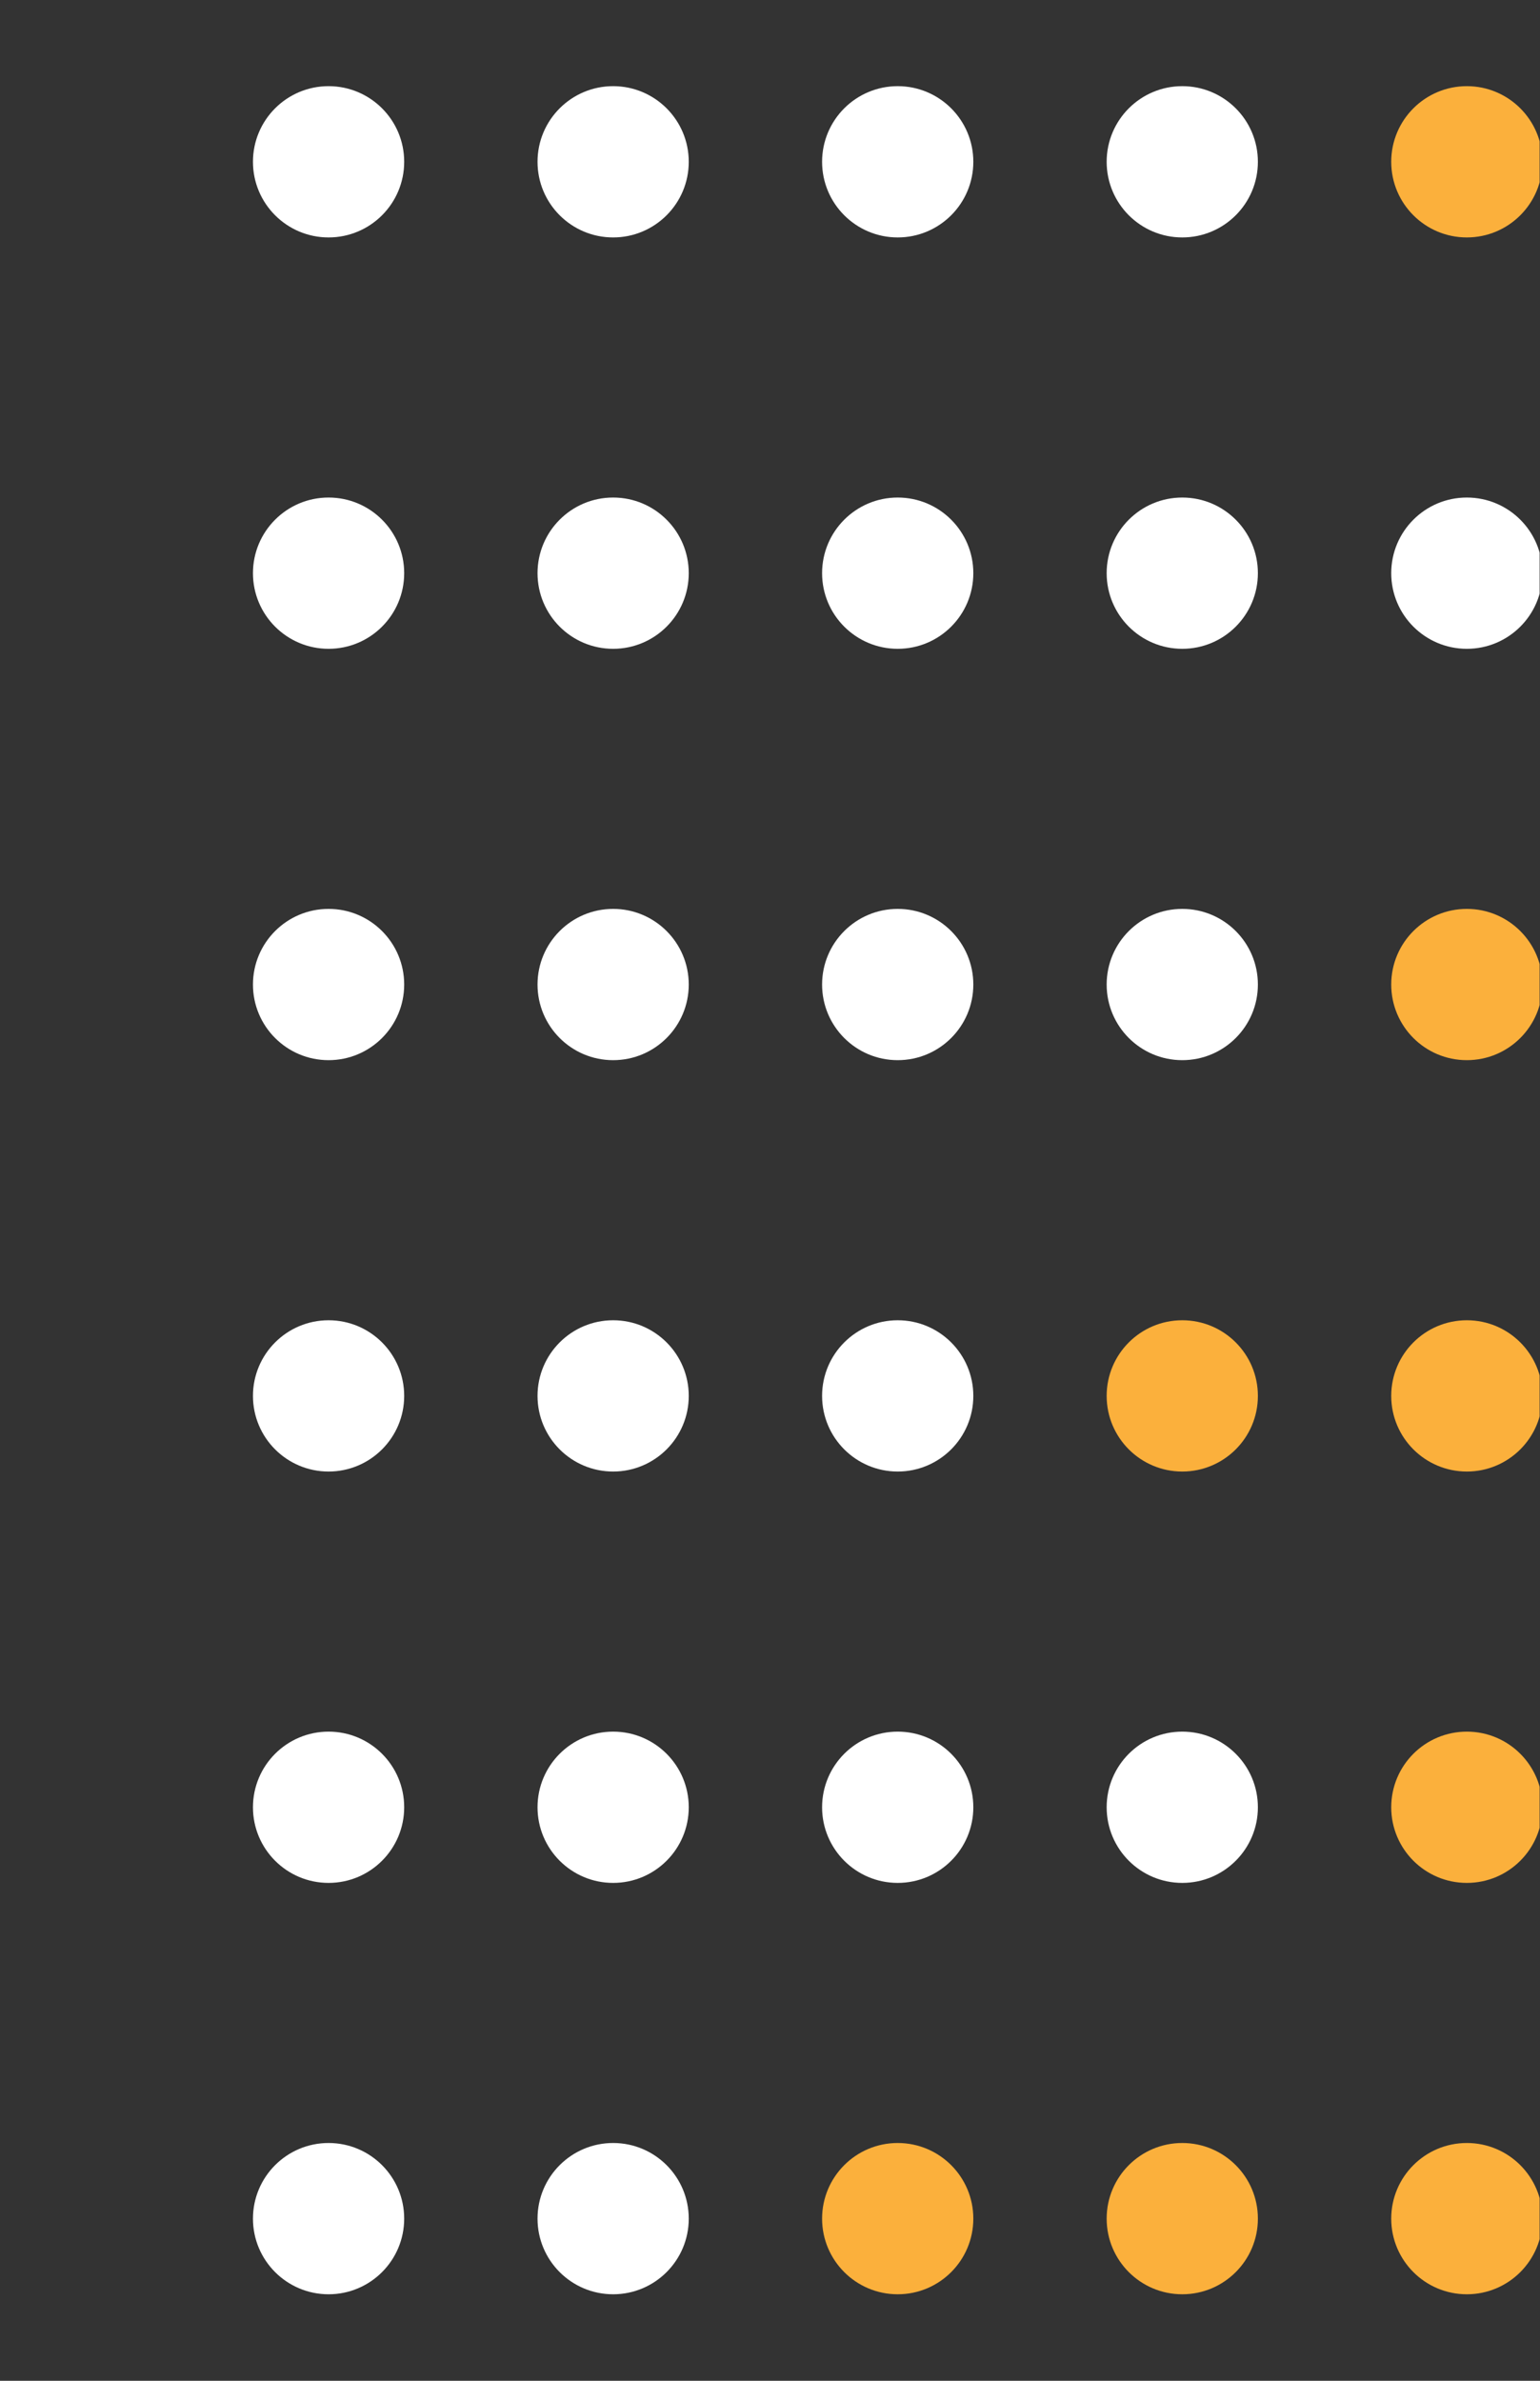 <svg width="231" height="357" viewBox="0 0 231 357" fill="none" xmlns="http://www.w3.org/2000/svg">
<rect x="0" y="0" width="231" height="357" fill="#333333" stroke="none"/>
<g clip-path="url(#clip0)">
<circle cx="49.286" cy="24.262" r="11.342" fill="white"/>
<circle cx="91.971" cy="24.262" r="11.342" fill="white"/>
<circle cx="134.656" cy="24.262" r="11.342" fill="white"/>
<circle cx="177.341" cy="24.262" r="11.342" fill="white"/>
<circle cx="220.026" cy="24.262" r="11.342" fill="#FBB03C"/>
<circle cx="49.286" cy="85.948" r="11.342" fill="white"/>
<circle cx="91.971" cy="85.948" r="11.342" fill="white"/>
<circle cx="134.656" cy="85.948" r="11.342" fill="white"/>
<circle cx="177.341" cy="85.948" r="11.342" fill="white"/>
<circle cx="220.026" cy="85.948" r="11.342" fill="white"/>
<circle cx="49.286" cy="147.632" r="11.342" fill="white"/>
<circle cx="91.971" cy="147.632" r="11.342" fill="white"/>
<circle cx="134.656" cy="147.632" r="11.342" fill="white"/>
<circle cx="177.341" cy="147.632" r="11.342" fill="white"/>
<circle cx="220.026" cy="147.632" r="11.342" fill="#FBB03C"/>
<circle cx="49.286" cy="209.317" r="11.342" fill="white"/>
<circle cx="91.971" cy="209.317" r="11.342" fill="white"/>
<circle cx="134.656" cy="209.317" r="11.342" fill="white"/>
<circle cx="177.341" cy="209.317" r="11.342" fill="#FBB03C"/>
<circle cx="220.026" cy="209.317" r="11.342" fill="#FBB03C"/>
<circle cx="49.286" cy="271.002" r="11.342" fill="white"/>
<circle cx="91.971" cy="271.002" r="11.342" fill="white"/>
<circle cx="134.656" cy="271.002" r="11.342" fill="white"/>
<circle cx="177.341" cy="271.002" r="11.342" fill="white"/>
<circle cx="220.026" cy="271.002" r="11.342" fill="#FBB03C"/>
<circle cx="49.286" cy="332.687" r="11.342" fill="white"/>
<circle cx="91.971" cy="332.687" r="11.342" fill="white"/>
<circle cx="134.656" cy="332.687" r="11.342" fill="#FBB03C"/>
<circle cx="177.341" cy="332.687" r="11.342" fill="#FBB03C"/>
<circle cx="220.026" cy="332.687" r="11.342" fill="#FBB03C"/>
</g>
<defs>
<clipPath id="clip0">
<rect width="230" height="355.11" fill="white" transform="translate(0.944 0.92)"/>
</clipPath>
</defs>
</svg>
